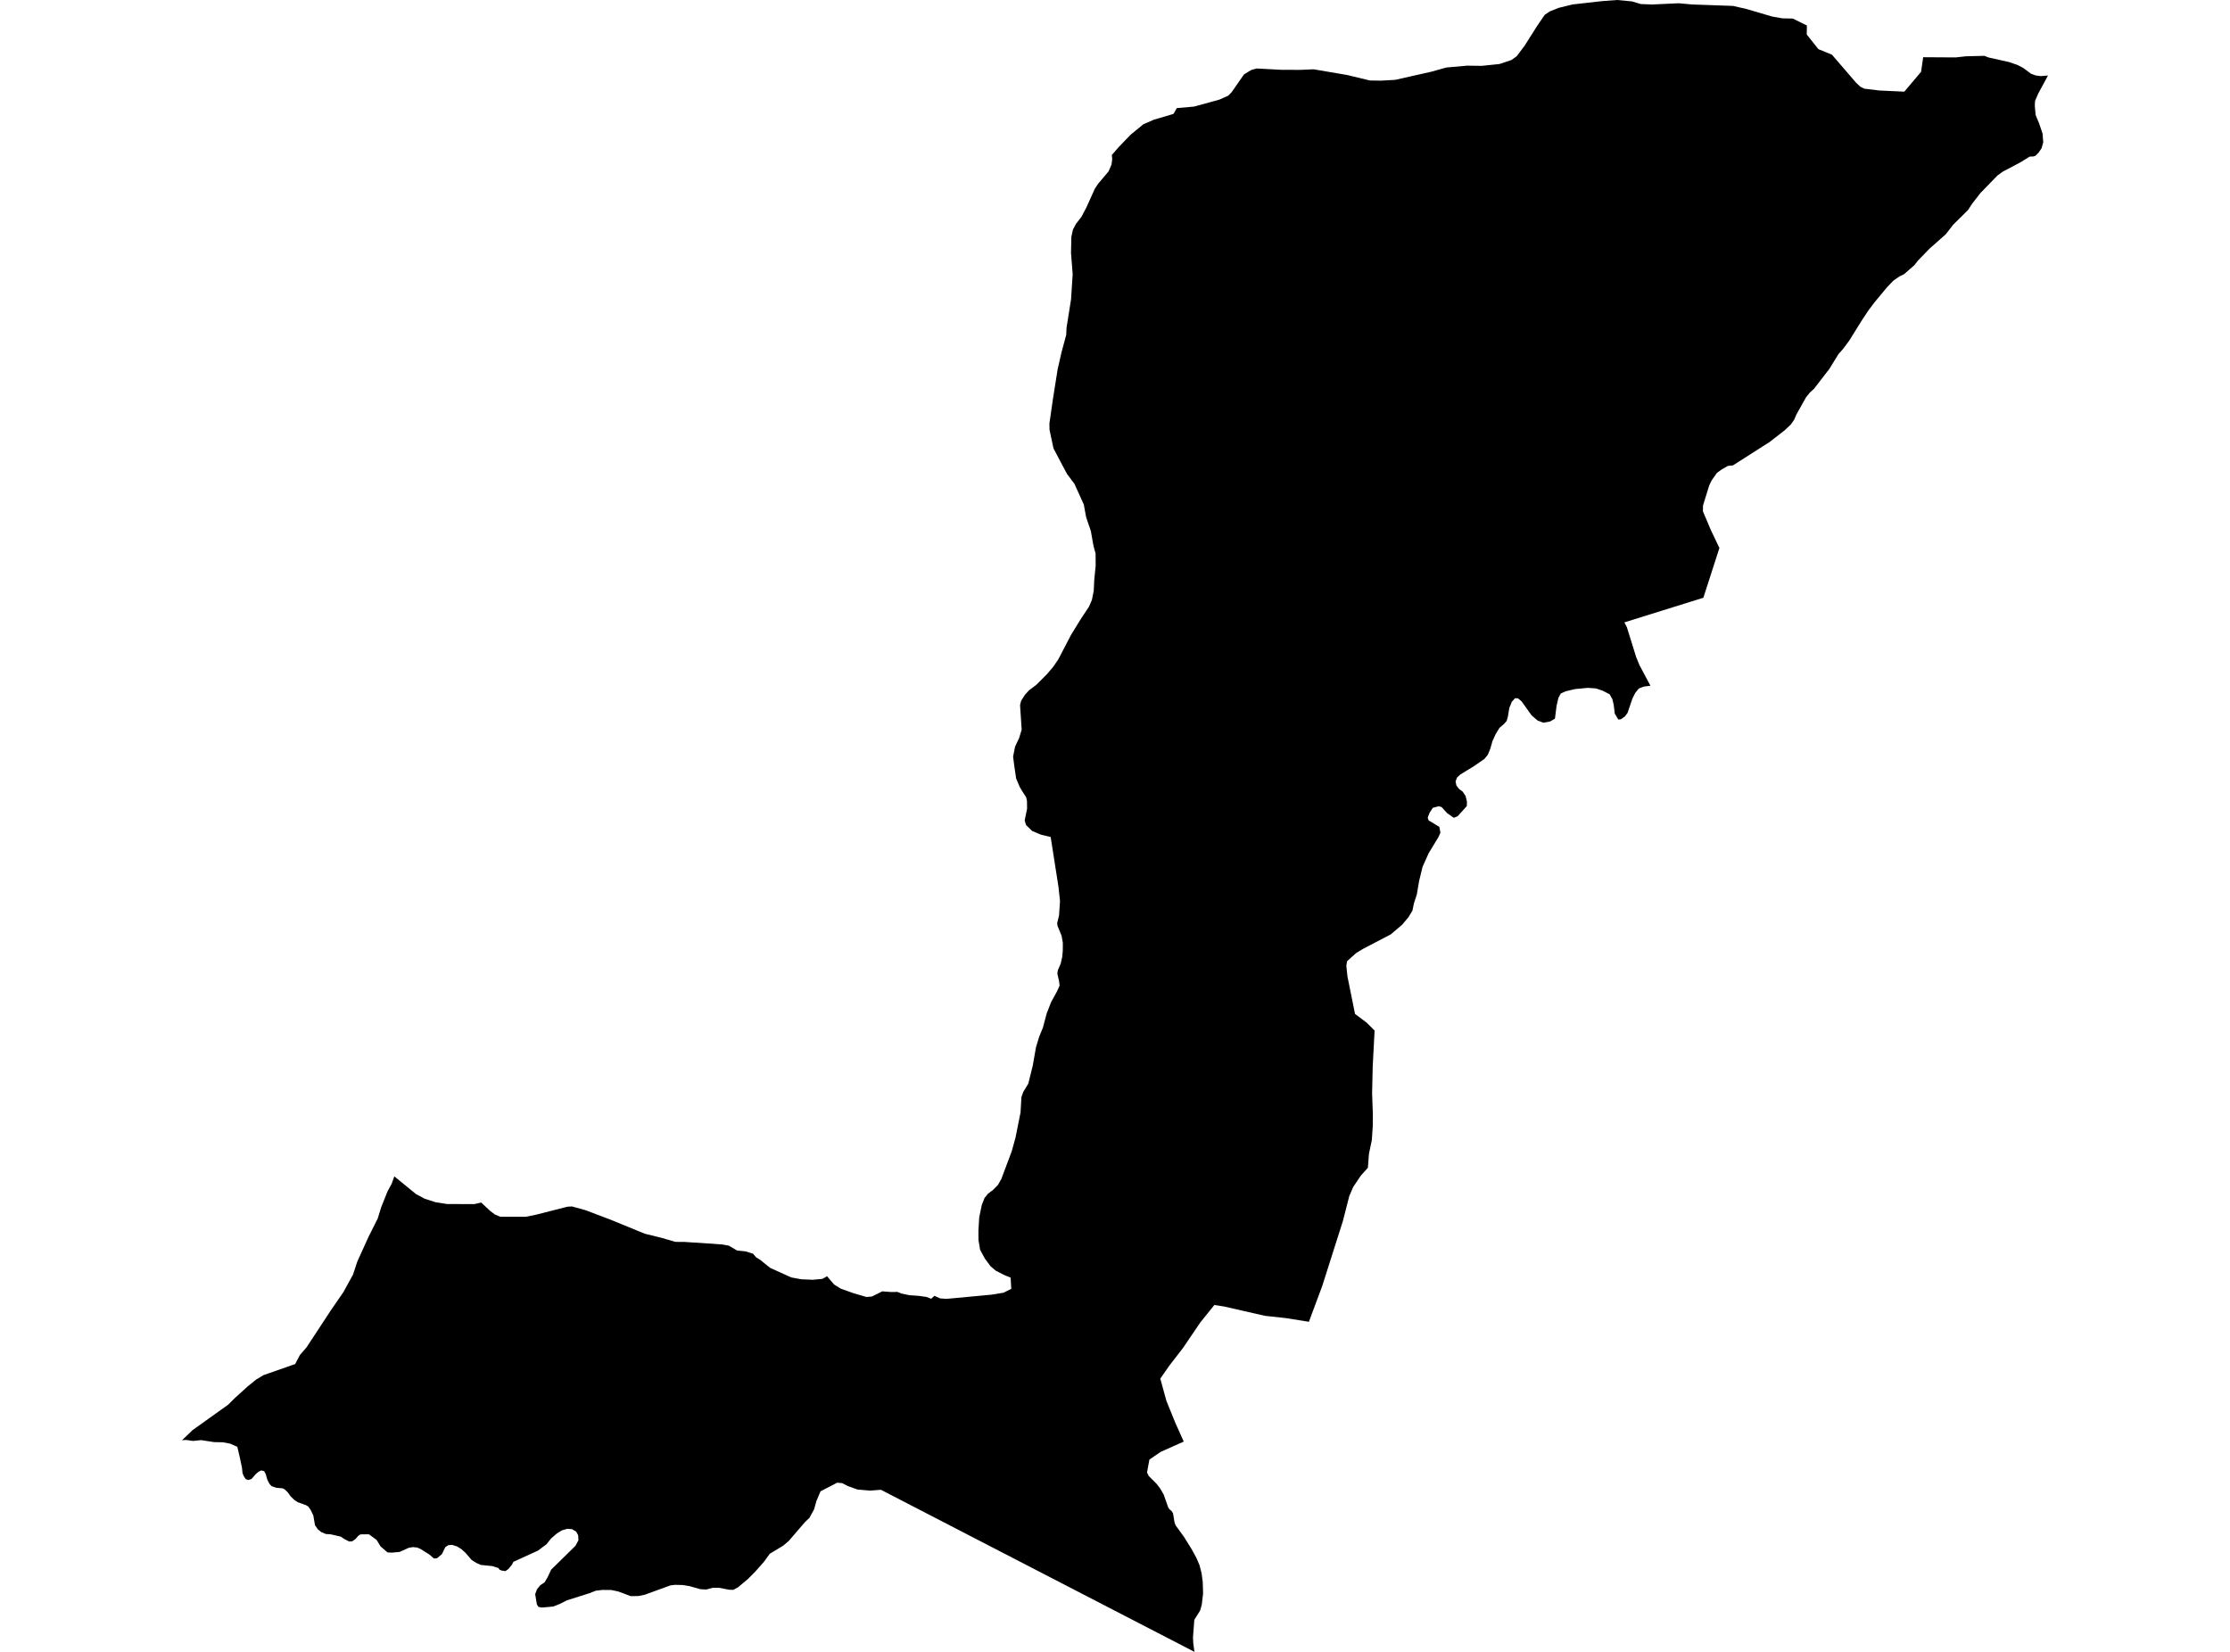 <?xml version='1.0'?>
<svg  baseProfile = 'tiny' width = '540' height = '400' stroke-linecap = 'round' stroke-linejoin = 'round' version='1.1' xmlns='http://www.w3.org/2000/svg'>
<path id='1302601001' title='1302601001'  d='M 495.929 18.284 493.578 22.622 492.789 24.452 492.736 25.651 492.929 27.849 493.765 29.849 494.607 32.328 494.777 34.48 494.362 35.918 493.66 36.936 492.912 37.707 492.432 37.883 491.508 37.918 489.164 39.356 484.925 41.59 483.65 42.537 479.58 46.729 477.586 49.29 476.557 50.863 472.979 54.401 471.178 56.722 467.237 60.213 464.396 63.148 463.595 64.189 461.075 66.393 459.987 66.913 458.519 67.936 458.262 68.2 456.993 69.509 453.918 73.21 452.462 75.146 450.971 77.385 447.814 82.455 446.293 84.507 445.212 85.717 442.902 89.453 442.434 90.032 439.271 94.143 438.277 95.037 437.342 96.201 435.014 100.346 434.459 101.644 433.664 102.779 432.155 104.205 428.477 107.053 419.637 112.695 418.38 112.83 417.076 113.59 416.795 113.759 415.754 114.514 414.421 116.42 413.866 117.624 412.381 122.431 412.375 123.84 414.24 128.243 416.298 132.569 416.368 132.663 412.474 144.743 393.354 150.707 393.939 151.847 396.202 159.115 396.991 161.038 399.652 166.049 398.009 166.266 396.828 166.733 395.962 167.821 395.307 169.125 394.115 172.627 393.483 173.475 392.542 174.159 391.875 174.235 391.021 172.814 390.758 170.639 390.431 169.283 389.77 168.119 388.139 167.277 386.49 166.704 384.485 166.564 381.351 166.868 379.117 167.4 377.953 167.938 377.375 168.973 376.924 170.943 376.533 174.03 375.328 174.72 373.714 175.001 372.329 174.469 370.879 173.224 368.452 169.832 367.587 169.107 366.873 169.066 366.072 169.961 365.476 171.452 365.143 173.516 364.827 174.592 364.166 175.346 363.108 176.241 362.155 177.808 361.412 179.445 360.868 181.339 360.266 182.783 359.424 183.801 356.758 185.631 353.659 187.514 352.858 188.239 352.466 189.227 352.671 190.203 353.326 191.057 354.191 191.688 354.899 192.753 355.226 194.115 355.191 195.191 352.963 197.658 352.039 198.032 350.426 196.904 349.098 195.436 348.403 195.232 346.958 195.612 346.163 196.84 345.725 197.992 345.947 198.658 348.543 200.231 348.8 201.634 348.315 202.716 345.959 206.598 344.479 209.896 343.643 213.322 343.094 216.562 342.38 218.766 342.024 220.52 341.024 222.157 339.521 223.923 336.79 226.256 330.101 229.741 328.423 230.764 326.213 232.729 326.014 233.834 326.283 236.412 328.119 245.522 330.908 247.609 332.861 249.545 332.405 258.251 332.259 264.776 332.44 269.816 332.429 272.494 332.195 276.061 331.499 279.364 331.236 282.791 329.546 284.65 327.681 287.427 326.734 289.614 325.196 295.631 320.191 311.377 316.952 320.071 311.444 319.188 306.345 318.633 296.364 316.358 294.055 316.008 290.657 320.235 286.483 326.386 283.162 330.684 280.969 333.841 282.448 339.22 284.612 344.547 286.646 349.078 281.068 351.569 278.355 353.423 278.309 353.545 277.753 356.563 278.198 357.44 280.08 359.322 280.922 360.41 281.799 361.93 282.893 365.041 283.255 365.538 283.641 365.824 284.05 366.438 284.413 368.631 284.664 369.344 286.676 372.11 288.594 375.191 289.716 377.255 290.476 379.033 290.979 381.032 291.248 383.085 291.33 385.879 291.014 388.557 290.628 389.972 289.207 392.235 288.886 396.492 288.95 397.924 289.243 400 213.313 360.749 210.723 360.954 207.647 360.691 205.285 359.837 203.94 359.141 202.724 359.036 198.69 361.123 197.696 363.48 197.129 365.497 195.994 367.567 194.959 368.537 191.007 373.133 189.662 374.273 186.388 376.255 185.078 378.085 182.903 380.553 181.143 382.324 178.746 384.342 177.588 384.979 176.658 384.967 174.056 384.476 172.606 384.476 171.022 384.903 169.618 384.827 166.964 384.079 165.344 383.815 163.462 383.769 162.345 383.903 156.124 386.166 154.58 386.476 152.726 386.505 149.715 385.377 148.02 385.02 145.88 385.002 144.26 385.19 142.775 385.786 137.302 387.511 135.484 388.423 133.969 389.019 131.262 389.271 130.403 389.119 130.011 388.528 129.596 386.026 130.034 384.845 130.806 383.88 131.888 383.149 132.607 381.921 133.461 380.091 139.348 374.32 140.068 372.975 140.003 371.759 139.536 370.905 138.553 370.297 137.39 370.192 136.086 370.572 134.881 371.303 133.449 372.542 132.326 373.946 130.28 375.478 124.322 378.196 123.93 378.939 123.111 379.933 122.404 380.442 121.474 380.313 120.948 380.085 120.702 379.705 119.2 379.226 116.434 378.951 115.405 378.489 114.206 377.746 112.727 376.021 111.739 375.127 110.733 374.495 109.464 374.086 108.541 374.174 107.856 374.612 107.003 376.343 105.804 377.343 105.067 377.378 103.886 376.366 101.822 375.08 101.033 374.735 100.004 374.63 99.01 374.788 96.765 375.799 94.911 375.969 93.841 375.916 92.151 374.46 91.204 372.899 89.351 371.537 87.304 371.543 86.737 371.911 86.106 372.659 85.305 373.221 84.568 373.279 83.375 372.677 82.51 372.092 80.048 371.531 78.879 371.455 77.756 370.97 76.961 370.309 76.283 369.344 75.867 366.959 75.254 365.678 74.645 364.801 74.02 364.433 73.833 364.386 72.061 363.743 71.266 363.205 70.371 362.334 69.693 361.386 68.921 360.632 68.442 360.404 66.892 360.258 65.77 359.872 65.261 359.328 64.7 358.235 64.349 356.931 63.957 356.241 63.261 356.06 62.601 356.381 61.922 356.966 60.893 358.147 60.063 358.399 59.49 358.147 58.999 357.416 58.73 356.703 58.59 355.364 58.209 353.604 58.157 353.294 57.467 350.341 55.719 349.575 53.982 349.248 51.836 349.207 48.691 348.728 46.744 348.926 45.071 348.687 44.071 348.751 45.574 347.318 46.609 346.319 55.274 340.127 56.911 338.501 59.94 335.753 62.01 334.075 63.782 332.999 71.476 330.304 72.611 328.134 73.827 326.731 74.224 326.269 79.645 318.019 80.066 317.37 83.141 312.903 85.486 308.64 86.509 305.518 89.228 299.525 91.473 295.046 92.315 292.31 93.83 288.515 94.847 286.632 95.49 284.855 100.717 289.129 102.828 290.269 105.483 291.117 108.248 291.55 114.82 291.579 116.528 291.193 118.603 293.146 119.831 294.087 121.147 294.637 127.286 294.643 129.847 294.128 137.413 292.204 138.507 292.14 141.734 293.029 147.856 295.35 156.141 298.747 160.199 299.741 163.549 300.718 165.783 300.735 174.863 301.343 176.483 301.636 178.453 302.799 180.593 303.033 182.342 303.583 183.113 304.477 184.102 305.085 186.481 307.009 191.609 309.33 194.018 309.775 196.83 309.898 199.158 309.675 200.269 309.038 201.982 311.044 203.595 312.049 206.7 313.154 209.811 314.066 211.138 313.95 213.646 312.698 215.74 312.862 217.336 312.839 218.295 313.23 220.201 313.634 222.511 313.792 224.347 314.055 225.498 314.493 226.27 313.786 227.662 314.411 229.188 314.511 230.585 314.394 240.139 313.499 242.993 313.032 244.881 312.096 244.723 309.371 243.244 308.775 241.18 307.728 239.882 306.647 238.496 304.776 237.327 302.618 236.935 300.186 236.929 297.94 237.122 294.783 237.748 291.76 238.414 290.082 239.28 289.018 240.414 288.188 241.654 286.93 242.472 285.504 244.992 278.78 245.904 275.494 247.126 269.378 247.337 265.694 247.776 264.425 249.009 262.396 250.091 258.011 250.863 253.602 251.635 251.059 252.535 248.866 253.465 245.387 254.546 242.628 255.961 240.049 256.587 238.675 256.452 237.558 256.043 235.792 256.154 234.956 256.844 233.366 257.207 231.781 257.353 230.302 257.37 228.314 257.061 226.572 256.078 224.198 255.996 223.531 256.447 221.684 256.686 218.164 256.306 214.726 254.424 202.681 252.061 202.114 249.927 201.213 248.477 199.798 248.132 198.722 248.196 198.342 248.711 195.822 248.688 193.957 248.506 193.103 247.46 191.466 246.945 190.589 246.062 188.519 245.589 185.321 245.326 183.222 245.39 182.865 245.811 180.778 246.787 178.708 247.401 176.691 247.01 170.762 247.255 169.733 248.191 168.236 249.196 167.149 250.945 165.833 253.576 163.19 255.049 161.448 256.289 159.635 259.329 153.782 261.656 149.993 263.685 146.93 264.404 145.292 264.849 143.065 264.977 140.404 265.317 137.007 265.299 134.037 264.872 132.493 264.72 131.821 264.153 128.576 263.007 125.243 262.446 122.167 260.183 117.174 258.364 114.736 257.604 113.309 255.108 108.585 254.143 104.077 254.12 102.522 254.967 96.651 256.107 89.436 257.031 85.378 258.189 81.081 258.259 79.402 259.358 72.474 259.75 66.393 259.347 61.253 259.405 58.599 259.434 57.33 259.815 55.599 260.557 54.202 261.873 52.506 263.03 50.314 265.135 45.671 265.907 44.507 268.439 41.508 269.158 39.847 269.328 38.503 269.222 37.55 270.813 35.708 272.976 33.451 273.777 32.626 276.864 30.095 279.42 28.984 284.167 27.58 284.963 26.177 289.149 25.809 295.277 24.125 297.434 23.16 298.253 22.312 301.223 18.038 302.948 16.962 304.304 16.582 310.339 16.91 315.034 16.915 318.109 16.781 326.178 18.155 331.727 19.488 334.399 19.529 337.849 19.336 346.643 17.354 350.227 16.348 355.279 15.898 358.804 15.945 363.067 15.506 363.564 15.354 365.985 14.536 367.259 13.629 369.206 11.045 372.124 6.432 374.042 3.608 375.293 2.754 377.404 1.912 380.801 1.076 388.034 0.263 391.583 0 395.19 0.339 397.342 0.982 400.084 1.088 406.469 0.789 409.761 1.082 419.637 1.433 422.835 2.158 429.156 4.011 431.617 4.438 434.143 4.496 437.546 6.18 437.505 8.355 440.341 11.91 443.598 13.232 449.451 20.026 450.538 21.043 451.497 21.482 455.122 21.915 461.133 22.195 465.197 17.383 465.7 13.857 473.57 13.904 476.09 13.629 480.522 13.524 481.551 13.922 486.521 15.033 488.585 15.746 489.924 16.448 491.824 17.857 492.976 18.278 494.169 18.43 495.929 18.284 Z' />
</svg>